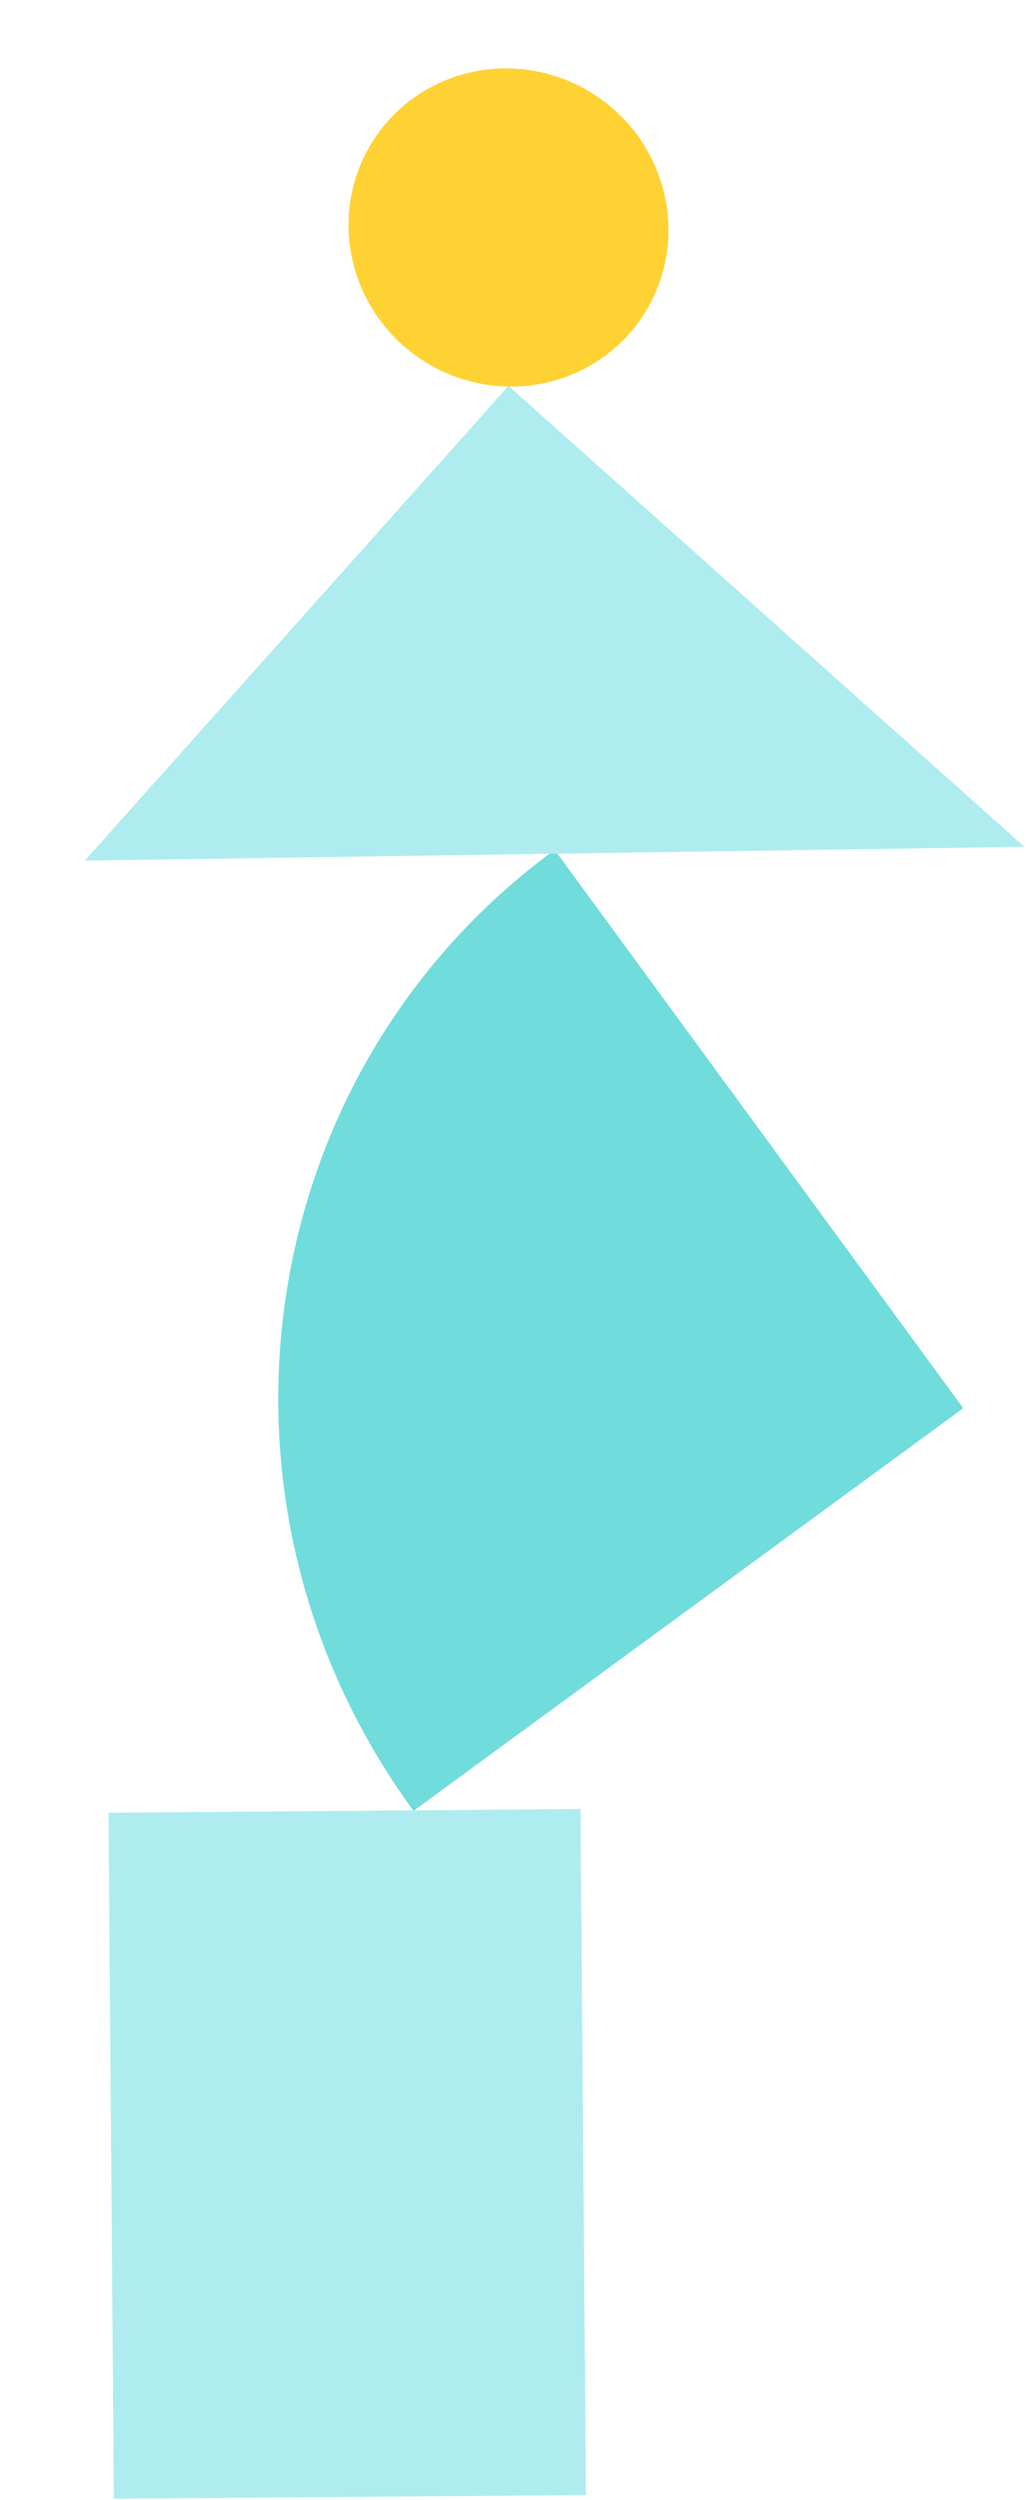 <svg width="202" height="491" viewBox="0 0 202 491" fill="none" xmlns="http://www.w3.org/2000/svg">
<rect x="21.315" y="356.04" width="92.759" height="134.743" transform="rotate(-0.451 21.315 356.04)" fill="#AEECEF"/>
<path fill-rule="evenodd" clip-rule="evenodd" d="M108.987 166.924C49.33 210.603 36.915 295.106 81.255 355.667C81.256 355.667 81.256 355.667 81.256 355.668L189.273 276.581L108.987 166.924Z" fill="#70DCDC"/>
<ellipse cx="31.617" cy="31.08" rx="31.617" ry="31.08" transform="matrix(0.784 0.62 -0.622 0.783 94.465 0.743)" fill="#FFD234"/>
<path fill-rule="evenodd" clip-rule="evenodd" d="M16.672 169.033L201.3 166.319L99.928 75.797L16.672 169.033Z" fill="#AEECEF"/>
</svg>
